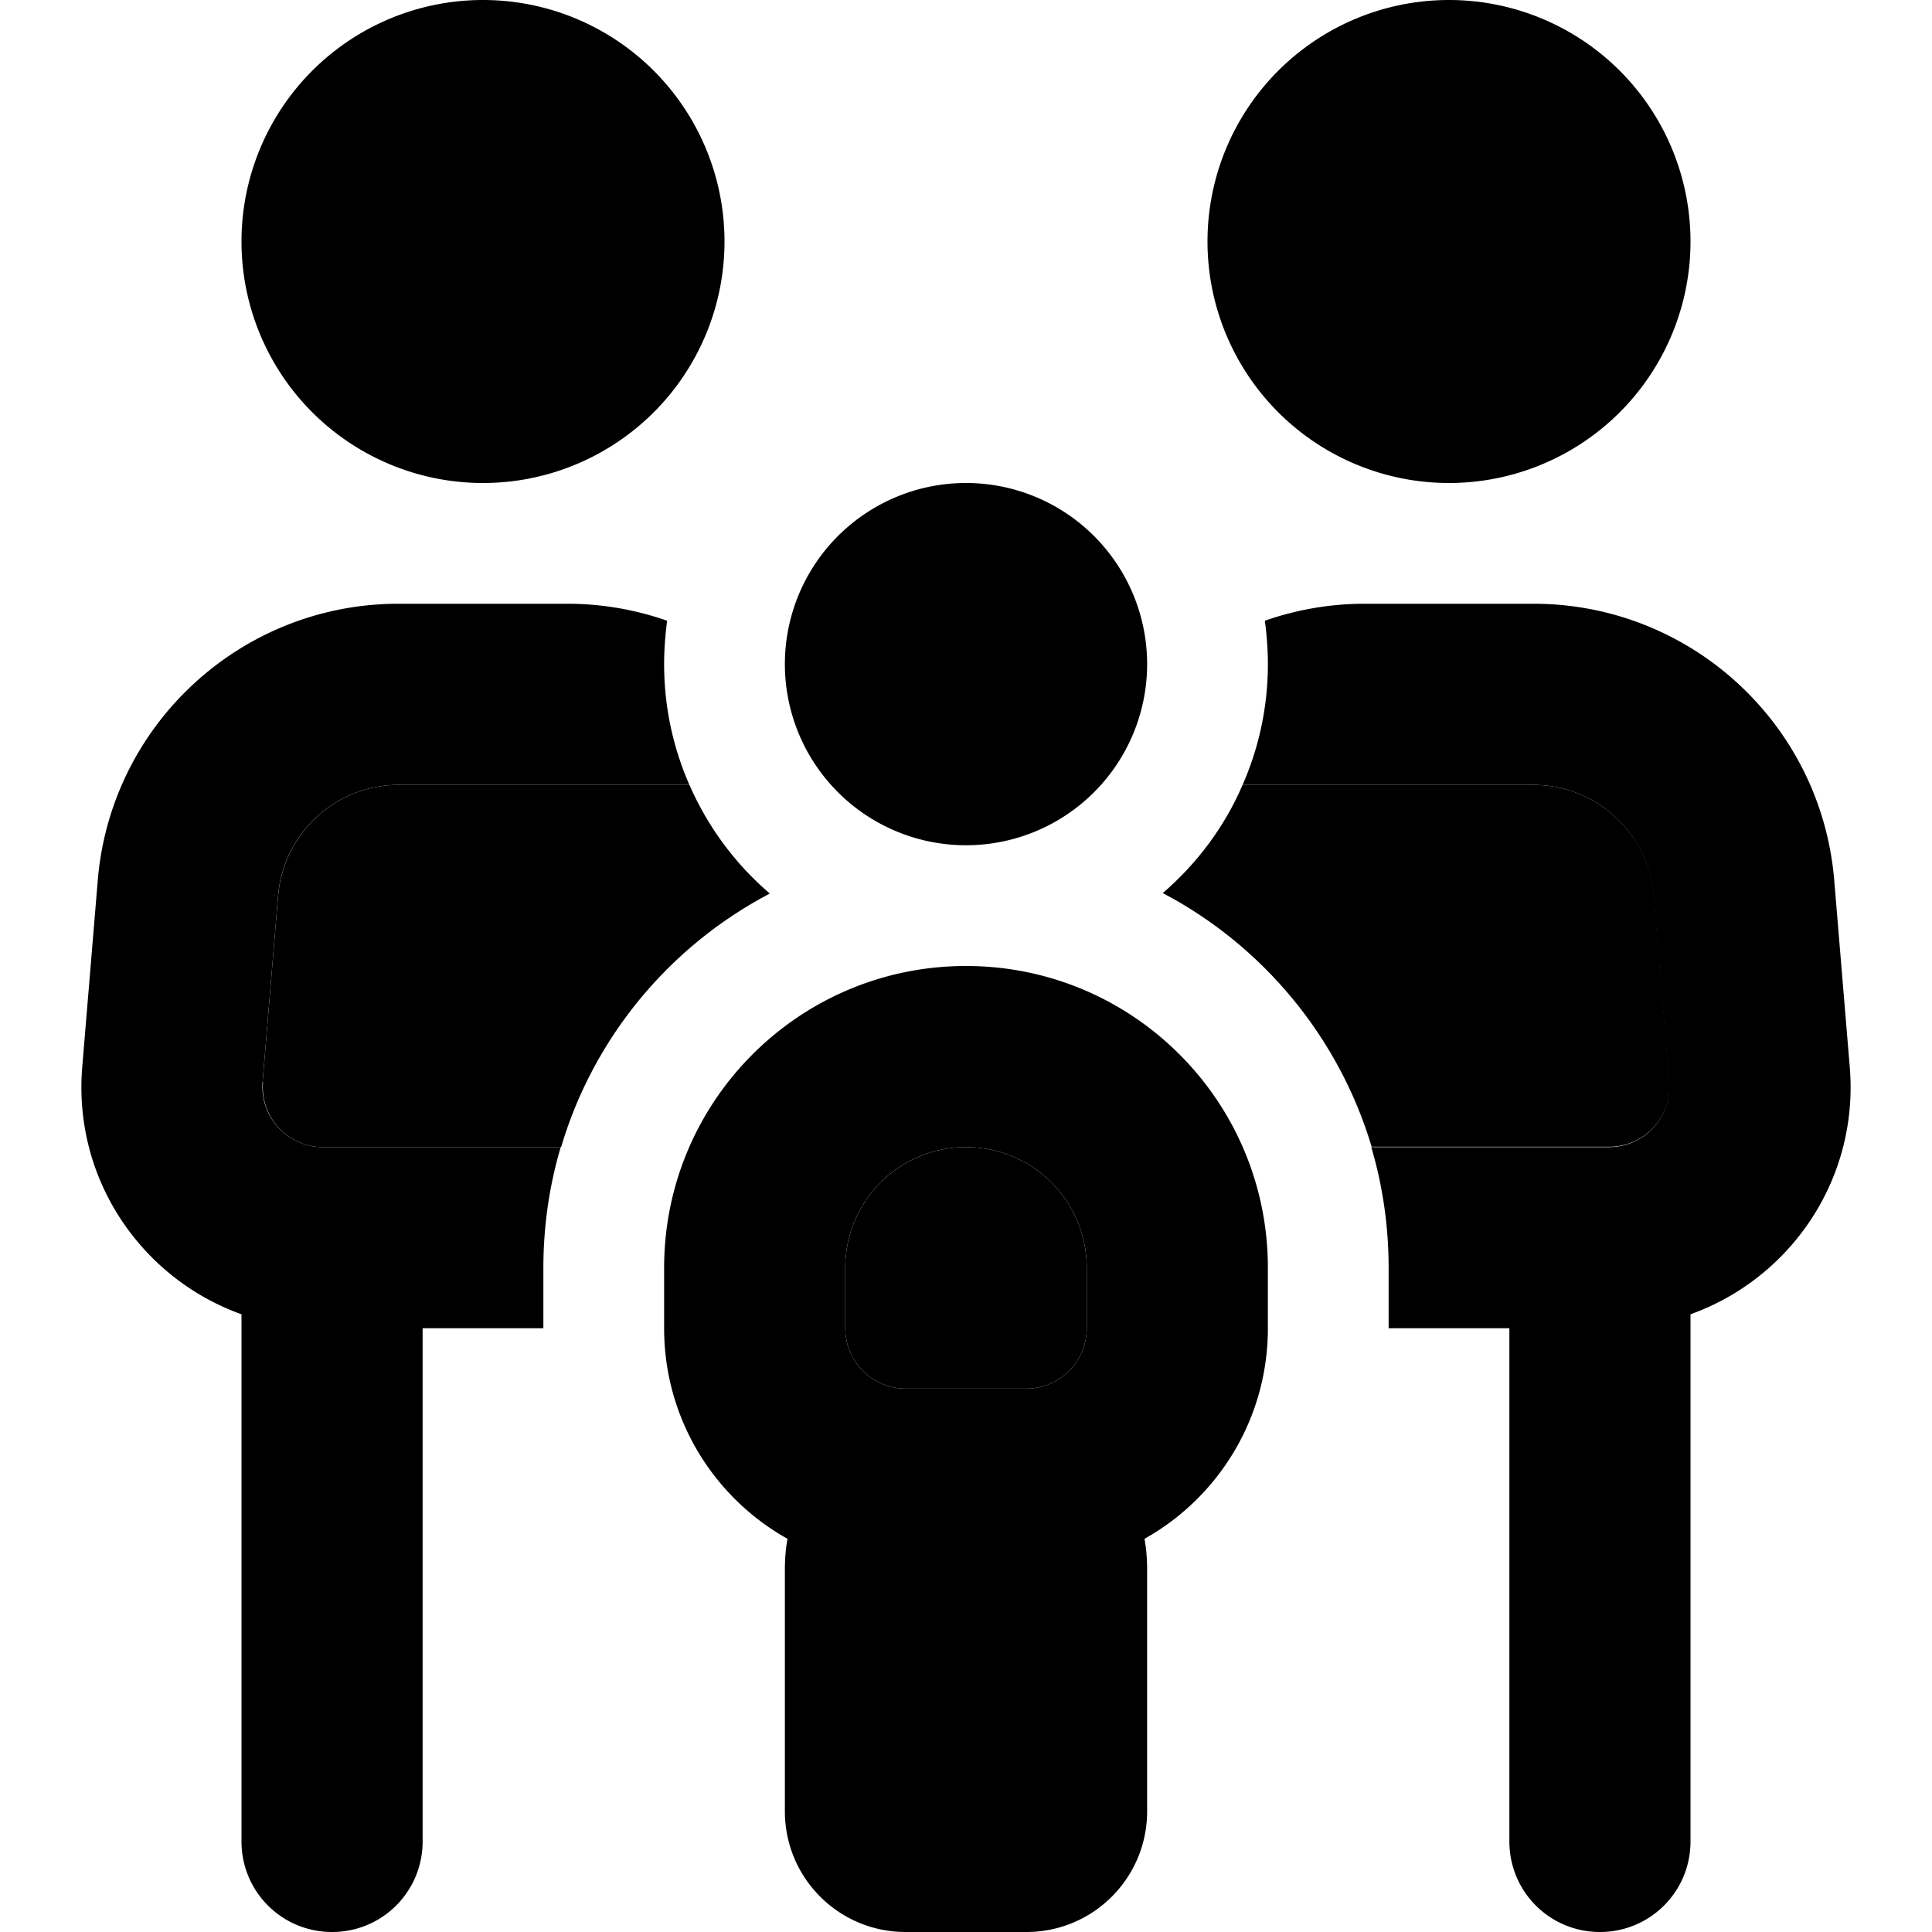 <svg xmlns="http://www.w3.org/2000/svg" viewBox="0 0 512 512"><path class="pr-icon-duotone-secondary" d="M69.6 286.7l4.1-49.3C75.1 220.8 89 208 105.6 208l22.4 0 22.4 0 32.3 0c4.9 11.2 12.2 21 21.3 28.8c-26.5 13.9-46.7 38.1-55.3 67.2L88 304l-2.4 0c-9.4 0-16.7-8-15.9-17.3zM224 336c0-17.7 14.3-32 32-32s32 14.3 32 32l0 16c0 8.8-7.2 16-16 16l-16 0-16 0c-8.8 0-16-7.2-16-16l0-16zm84-99.2c9.1-7.8 16.5-17.6 21.3-28.8l32.3 0 22.4 0 22.4 0c16.6 0 30.5 12.8 31.9 29.3l4.1 49.3c.8 9.3-6.6 17.3-15.9 17.3l-2.4 0-60.6 0c-8.7-29.1-28.9-53.3-55.3-67.2z"/><path class="pr-icon-duotone-primary" d="M64 64a64 64 0 1 1 128 0A64 64 0 1 1 64 64zm41.6 144c-16.6 0-30.5 12.8-31.9 29.3l-4.1 49.3C68.8 296 76.2 304 85.6 304l2.4 0 60.6 0c-3 10.1-4.6 20.9-4.6 32l0 16-32 0 0 136c0 13.3-10.7 24-24 24s-24-10.7-24-24l0-139.7c-26.5-9.5-44.7-35.8-42.2-65.6l4.1-49.3C29.3 191.9 64 160 105.6 160l44.8 0c9.2 0 18.1 1.6 26.4 4.5c-.5 3.8-.8 7.6-.8 11.5c0 11.4 2.4 22.2 6.7 32l-32.3 0L128 208l-22.4 0zM336 176c0-3.9-.3-7.8-.8-11.5c8.3-2.9 17.2-4.5 26.4-4.5l44.8 0c41.6 0 76.3 31.9 79.7 73.4l4.1 49.3c2.5 29.8-15.7 56.1-42.2 65.6L448 488c0 13.3-10.7 24-24 24s-24-10.7-24-24l0-136-32 0 0-16c0-11.1-1.6-21.9-4.6-32l60.6 0 2.4 0c9.4 0 16.7-8 15.9-17.3l-4.1-49.3C436.9 220.8 423 208 406.4 208L384 208l-22.4 0-32.3 0c4.3-9.8 6.7-20.6 6.7-32zM320 64a64 64 0 1 1 128 0A64 64 0 1 1 320 64zm-64 64a48 48 0 1 1 0 96 48 48 0 1 1 0-96zm32 208c0-17.7-14.3-32-32-32s-32 14.3-32 32l0 16c0 8.8 7.2 16 16 16l16 0 16 0c8.8 0 16-7.2 16-16l0-16zm48 16c0 24-13.2 44.9-32.7 55.8c.5 2.7 .7 5.4 .7 8.2l0 64c0 17.7-14.3 32-32 32l-32 0c-17.7 0-32-14.3-32-32l0-64c0-2.8 .2-5.5 .7-8.2C189.2 396.9 176 376 176 352l0-16c0-44.2 35.8-80 80-80s80 35.8 80 80l0 16z"/></svg>